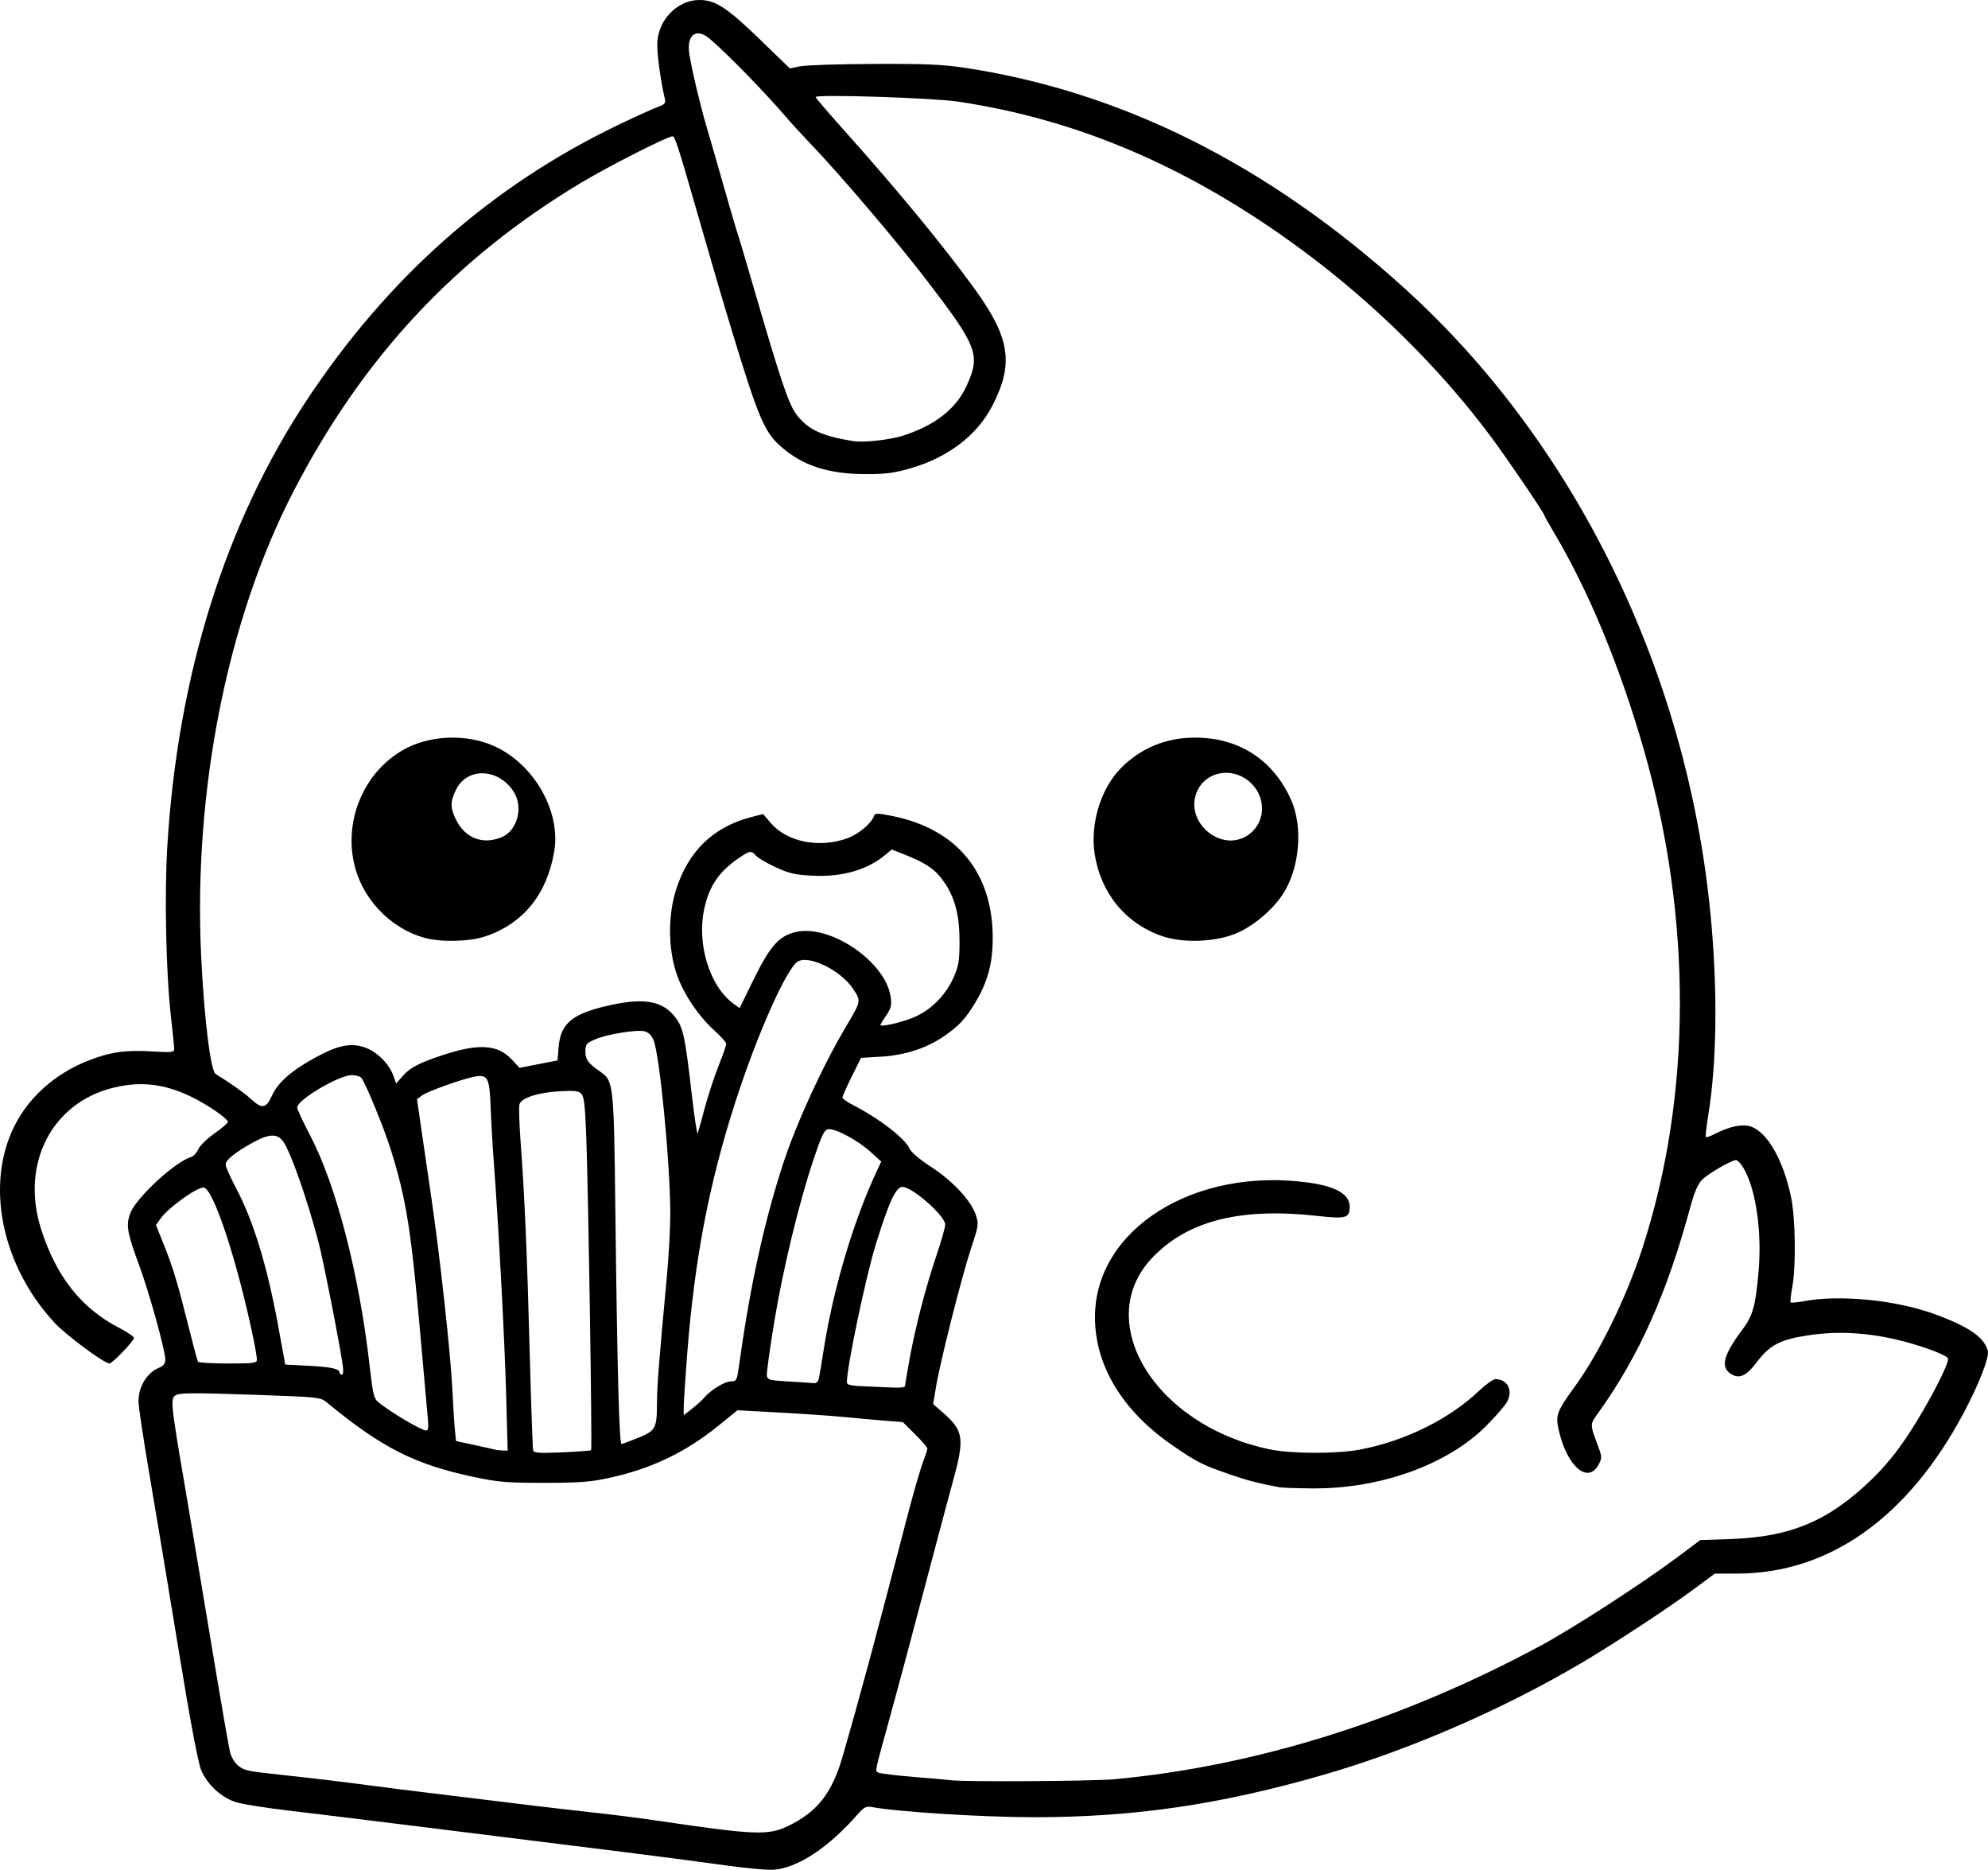 <?xml version="1.0" encoding="UTF-8" standalone="no"?>
<!-- Created with Inkscape (http://www.inkscape.org/) -->

<svg
   width="235.372mm"
   height="221.32mm"
   viewBox="0 0 235.372 221.32"
   version="1.1"
   id="svg1"
   xml:space="preserve"
   xmlns="http://www.w3.org/2000/svg"
   xmlns:svg="http://www.w3.org/2000/svg"><defs
     id="defs1" /><g
     id="layer1"
     transform="translate(-987.381,90.916)"><path
       style="fill:#000000"
       d="m 1073.229,129.869 c -2.474,-0.346 -7.891,-1.054 -12.039,-1.574 -15.806,-1.98 -35.5,-4.415 -39.82,-4.924 -2.474,-0.292 -5.132,-0.71 -5.907,-0.93 -1.776,-0.504 -3.491,-2.04 -4.252,-3.808 -0.377,-0.875 -1.259,-5.563 -2.675,-14.215 -1.162,-7.1 -2.709,-16.396 -3.437,-20.657 -0.728,-4.261 -1.323,-8.214 -1.323,-8.785 0,-1.76 0.991,-3.397 2.412,-3.986 0.571,-0.236 0.763,-0.493 0.763,-1.02 0,-1.028 -1.915,-7.933 -3.051,-11.005 -1.482,-4.005 -1.63,-4.867 -1.082,-6.302 0.693,-1.816 5.274,-6.046 7.176,-6.627 0.291,-0.089 0.681,-0.505 0.867,-0.926 0.186,-0.42 1.049,-1.263 1.918,-1.872 0.869,-0.61 1.58,-1.219 1.58,-1.353 0,-0.402 -2.383,-2.039 -4.366,-2.999 -3.108,-1.504 -5.883,-1.837 -9.067,-1.086 -7.398,1.744 -11.161,9.038 -8.668,16.799 1.811,5.637 4.754,9.345 9.268,11.679 0.945,0.489 1.718,1.015 1.719,1.169 0,0.35 -2.557,3.027 -2.893,3.027 -0.63,0 -5.138,-3.339 -6.513,-4.823 -6.767,-7.306 -8.44,-17.75 -3.953,-24.678 1.809,-2.793 4.565,-5.005 7.873,-6.32 2.596,-1.032 4.439,-1.306 7.538,-1.122 2.463,0.146 2.712,0.119 2.707,-0.3 0,-0.253 -0.18,-2.008 -0.393,-3.9 -0.576,-5.105 -0.769,-14.313 -0.421,-20.062 1.225,-20.229 6.848,-38.224 16.506,-52.814 9.633,-14.553 21.84,-25.345 36.828,-32.559 2.04,-0.982 4.162,-1.946 4.715,-2.142 0.805,-0.285 0.981,-0.464 0.878,-0.894 -0.564,-2.369 -1,-5.72 -0.901,-6.916 0.22,-2.657 2.457,-4.852 4.952,-4.861 1.898,-0.007 3.275,0.885 7.137,4.621 l 3.596,3.479 1.191,-0.25 c 0.655,-0.137 4.584,-0.264 8.731,-0.282 6.048,-0.026 8.169,0.063 10.716,0.446 18.675,2.811 36.05,11.523 52.208,26.179 20.139,18.267 33.345,45.264 36.14,73.885 0.874,8.952 0.784,17.515 -0.251,23.917 -0.221,1.366 -0.35,2.534 -0.288,2.597 0.062,0.063 0.572,-0.12 1.133,-0.406 1.729,-0.882 3.182,-1.173 4.191,-0.84 1.949,0.643 3.854,3.977 4.763,8.334 0.524,2.516 0.602,8.2 0.145,10.677 -0.171,0.925 -0.255,1.736 -0.187,1.804 0.068,0.068 0.811,-0.004 1.653,-0.16 4.222,-0.78 10.924,-0.102 15.441,1.564 4.04,1.49 5.848,2.746 6.248,4.343 0.187,0.744 -1.064,3.956 -2.844,7.304 -6.598,12.41 -15.924,19.032 -26.825,19.047 l -2.665,0.004 -2.362,1.758 c -3.06,2.277 -9.742,6.661 -13.607,8.928 -9.358,5.489 -20.25,10.203 -30.295,13.112 -12.158,3.521 -22.443,5.033 -34.264,5.036 -6.131,0.002 -16.219,-0.633 -19.359,-1.218 -0.571,-0.106 -0.876,0.062 -1.587,0.874 -3.456,3.942 -7.064,6.328 -9.923,6.56 -0.702,0.057 -3.301,-0.179 -5.775,-0.525 z m 7.423,-4.632 c 3.453,-1.648 5.218,-3.873 6.46,-8.144 1.945,-6.685 4.036,-14.433 7.442,-27.568 1.021,-3.937 1.761,-6.5 2.238,-7.744 0.21,-0.549 0.382,-1.109 0.382,-1.245 0,-0.136 -0.653,-0.895 -1.45,-1.686 l -1.45,-1.439 -2.188,-0.173 c -1.203,-0.095 -3.319,-0.286 -4.701,-0.424 -1.382,-0.138 -4.803,-0.375 -7.601,-0.527 l -5.087,-0.276 -2.312,1.87 c -3.872,3.132 -7.929,5.063 -12.913,6.145 -2.194,0.476 -3.505,0.575 -7.673,0.575 -4.446,6.71e-4 -5.414,-0.081 -8.374,-0.709 -6.935,-1.47 -10.833,-3.445 -17.306,-8.772 -0.808,-0.665 -0.83,-0.667 -9.043,-0.955 -6.254,-0.219 -8.373,-0.214 -8.812,0.021 -0.745,0.399 -0.716,0.711 1.034,10.974 0.744,4.366 2.191,12.998 3.216,19.182 1.025,6.185 1.982,11.685 2.127,12.223 0.145,0.538 0.57,1.219 0.945,1.514 0.741,0.583 1.047,0.649 4.994,1.073 4.027,0.433 7.041,0.794 11.113,1.332 2.037,0.269 4.835,0.62 6.218,0.781 1.383,0.161 4.895,0.591 7.805,0.955 2.91,0.364 6.839,0.835 8.731,1.045 5.739,0.638 8.081,0.926 10.848,1.335 11.394,1.685 13.023,1.753 15.361,0.637 z m 38.614,-5.55 c 16.729,-1.523 34.174,-6.988 50.596,-15.851 3.834,-2.069 12.03,-7.377 16.128,-10.443 l 2.695,-2.017 3.523,-0.118 c 7.157,-0.24 11.629,-2.114 16.706,-6.999 1.646,-1.584 2.997,-3.236 4.455,-5.448 2.25,-3.414 4.847,-8.414 4.643,-8.939 -0.174,-0.446 -3.623,-1.682 -6.439,-2.306 -3.521,-0.781 -6.878,-0.921 -10.129,-0.423 -3.326,0.509 -4.531,1.141 -6.074,3.184 -1.246,1.65 -2.08,2.019 -3.081,1.363 -1.244,-0.815 -0.853,-2.251 1.449,-5.315 1.173,-1.561 1.498,-2.749 1.849,-6.756 0.423,-4.821 -0.334,-9.927 -1.833,-12.36 -0.291,-0.473 -0.664,-0.86 -0.827,-0.86 -0.556,0 -3.353,1.627 -4.054,2.359 -0.47,0.491 -0.905,1.498 -1.334,3.087 -2.772,10.277 -6.066,17.665 -10.872,24.393 -1.091,1.527 -1.091,1.282 0,4.236 0.376,1.02 0.377,1.213 0.014,1.914 -1.25,2.418 -3.732,0.345 -4.735,-3.956 -0.427,-1.832 -0.275,-2.249 1.945,-5.31 2.853,-3.934 6.02,-10.411 7.894,-16.14 5.925,-18.116 5.986,-39.183 0.172,-59.329 -2.809,-9.736 -6.462,-18.556 -10.528,-25.426 -0.675,-1.14 -1.227,-2.126 -1.227,-2.191 0,-0.23 -4.339,-6.618 -6.18,-9.098 -6.084,-8.199 -14.011,-16.032 -22.66,-22.395 -13.119,-9.651 -26.322,-15.32 -40.614,-17.441 -2.962,-0.44 -16.801,-0.879 -16.801,-0.533 0,0.096 1.541,1.897 3.424,4 6.369,7.116 11.969,13.927 15.543,18.905 4.061,5.656 4.5,8.704 1.964,13.626 -1.802,3.497 -5.221,6.113 -9.685,7.412 -1.933,0.562 -2.929,0.692 -5.292,0.69 -4.514,-0.004 -7.591,-1.026 -10.209,-3.391 -1.811,-1.636 -2.597,-3.512 -5.578,-13.31 -1.326,-4.359 -1.777,-5.896 -4.578,-15.61 -1.95,-6.764 -2.252,-7.673 -2.55,-7.673 -0.567,0 -7.521,3.532 -10.705,5.437 -14.985,8.965 -25.942,20.71 -34.173,36.632 -7.803,15.093 -11.84,35.396 -10.915,54.892 0.351,7.396 1.12,13.662 1.723,14.032 1.747,1.073 3.404,2.247 4.199,2.977 1.305,1.197 1.763,1.116 2.477,-0.441 0.711,-1.549 2.31,-2.953 5.089,-4.468 2.696,-1.47 4.187,-1.785 5.84,-1.236 1.436,0.477 2.91,1.923 3.432,3.366 l 0.333,0.92 0.811,-0.924 c 0.836,-0.952 1.971,-1.538 4.739,-2.447 4.238,-1.391 6.48,-1.246 8.129,0.525 l 0.926,0.995 2.249,-0.439 2.249,-0.439 0.132,-1.598 c 0.238,-2.872 1.705,-4.018 6.412,-5.008 3.682,-0.775 5.769,-0.413 7.189,1.246 1.127,1.316 1.341,2.238 2.141,9.218 0.325,2.838 0.652,4.981 0.726,4.763 0.074,-0.218 0.455,-1.587 0.845,-3.043 0.391,-1.455 1.12,-3.673 1.62,-4.928 0.5,-1.255 0.91,-2.427 0.91,-2.605 0,-0.178 -0.608,-0.87 -1.351,-1.538 -2.032,-1.827 -3.84,-4.574 -4.605,-6.995 -0.933,-2.955 -0.93,-6.727 0.01,-9.699 1.442,-4.566 4.399,-7.437 8.858,-8.6 l 1.455,-0.38 0.912,1.071 c 1.924,2.259 5.808,3.016 9.116,1.779 1.342,-0.502 2.824,-1.769 3.127,-2.673 0.099,-0.295 0.485,-0.281 2.235,0.078 7.617,1.564 11.832,6.75 11.795,14.515 -0.014,2.952 -0.607,5.125 -2.058,7.541 -1.163,1.936 -1.939,2.771 -3.717,3.995 -2.055,1.416 -4.597,2.243 -7.413,2.414 l -2.406,0.146 -1.099,2.216 c -0.605,1.219 -1.099,2.331 -1.099,2.472 0,0.14 0.506,0.512 1.125,0.827 3.108,1.579 6.284,4.005 6.799,5.193 0.196,0.452 1.166,1.282 2.554,2.184 2.566,1.668 4.719,3.966 5.292,5.649 0.384,1.126 0.368,1.241 -0.556,4.039 -1.105,3.345 -3.626,13.312 -4.13,16.328 l -0.346,2.072 1.119,0.973 c 2.478,2.155 2.621,3.056 1.266,8.002 -0.495,1.807 -1.575,5.846 -2.4,8.975 -2.689,10.201 -3.867,14.612 -5.089,19.05 -1.875,6.81 -1.783,6.378 -1.409,6.61 0.184,0.114 2.077,0.347 4.206,0.518 2.13,0.171 4.11,0.348 4.401,0.392 1.378,0.211 16.743,0.122 19.315,-0.112 z m 19.579,-34.561 c -2.795,-0.55 -3.773,-0.806 -5.953,-1.558 -3.185,-1.098 -3.831,-1.428 -6.766,-3.457 -5.877,-4.063 -9.097,-9.403 -9.105,-15.099 -0.015,-10.418 11.751,-17.832 25.309,-15.946 3.256,0.453 4.851,1.395 4.851,2.865 0,1.327 -0.441,1.453 -3.772,1.081 -9.064,-1.013 -15.248,0.51 -19.46,4.794 -7.428,7.555 0.092,20.007 13.792,22.837 2.581,0.533 7.926,0.541 10.697,0.015 5.291,-1.004 10.538,-3.6 14.072,-6.963 0.791,-0.753 1.662,-1.368 1.936,-1.368 1.409,0 2.084,1.302 1.381,2.662 -0.229,0.443 -1.352,1.741 -2.495,2.884 -4.603,4.603 -12.58,7.461 -20.616,7.387 -1.836,-0.017 -3.577,-0.078 -3.868,-0.135 z M 1037.642,20.09 c -4.133,-1.15 -7.477,-4.72 -8.37,-8.936 -1.102,-5.204 1.273,-10.657 5.779,-13.27 3.101,-1.798 7.539,-1.988 10.883,-0.466 4.707,2.143 7.872,7.733 7.062,12.473 -0.864,5.055 -3.68,8.521 -8.148,10.026 -1.88,0.633 -5.258,0.714 -7.206,0.172 z m 9.131,-11.909 c 1.899,-0.793 2.615,-3.628 1.38,-5.461 -1.852,-2.747 -5.495,-2.82 -6.795,-0.136 -0.692,1.43 -0.681,2.148 0.055,3.604 1.077,2.131 3.168,2.909 5.361,1.992 z m 78.144,11.689 c -4.298,-1.5 -7.226,-5.088 -7.935,-9.724 -0.542,-3.543 0.72,-7.693 3.071,-10.097 2.363,-2.416 5.37,-3.66 8.832,-3.655 5.162,0.008 9.17,2.583 11.315,7.268 1.498,3.271 1.071,8.236 -0.973,11.322 -1.241,1.874 -3.517,3.769 -5.513,4.59 -2.526,1.039 -6.302,1.166 -8.797,0.295 z m 9.817,-11.7 c 2.41,-1.246 2.784,-4.457 0.745,-6.405 -2.248,-2.148 -5.799,-1.306 -6.57,1.558 -0.877,3.257 2.87,6.375 5.825,4.847 z m -77.367,72.565 c 0.14,-0.139 -0.325,-30.32 -0.569,-36.935 -0.142,-3.87 -0.262,-4.929 -0.592,-5.259 -0.334,-0.334 -0.849,-0.388 -2.676,-0.279 -2.501,0.149 -4.408,0.778 -4.647,1.532 -0.086,0.27 -0.029,2.194 0.125,4.275 0.484,6.526 0.774,13.194 1.085,24.95 0.165,6.257 0.351,11.543 0.413,11.746 0.092,0.3 0.732,0.342 3.431,0.226 1.825,-0.079 3.368,-0.194 3.43,-0.256 z m -10.056,-6.491 c -0.168,-6.306 -0.903,-20.158 -1.464,-27.583 -0.148,-1.965 -0.319,-4.936 -0.38,-6.603 -0.123,-3.387 -0.338,-3.803 -1.838,-3.55 -1.353,0.228 -5.644,1.757 -6.283,2.239 l -0.592,0.447 0.433,3.006 c 0.238,1.653 0.794,5.447 1.234,8.43 1.034,7.002 2.328,18.794 2.525,23.019 0.085,1.819 0.216,3.914 0.291,4.656 l 0.137,1.349 2.169,0.467 c 1.193,0.257 2.288,0.504 2.433,0.548 0.146,0.045 0.545,0.091 0.887,0.102 l 0.622,0.021 z m 15.623,5.034 c 2.081,-0.855 2.223,-1.118 2.231,-4.126 0.01,-2.04 0.198,-4.506 1.174,-14.998 0.223,-2.401 0.404,-5.735 0.402,-7.408 -0.01,-5.97 -1.246,-18.768 -1.988,-20.562 -0.227,-0.549 -0.599,-0.913 -1.049,-1.026 -0.928,-0.233 -4.479,0.345 -5.886,0.959 -1.02,0.445 -1.124,0.578 -1.124,1.431 0,0.958 0.309,1.381 1.725,2.365 1.617,1.123 1.638,1.316 1.819,16.567 0.22,18.485 0.458,27.517 0.724,27.517 0.12,0 1.008,-0.324 1.973,-0.72 z m -24.896,-2.256 c -0.076,-0.764 -0.44,-4.842 -0.808,-9.062 -1.162,-13.307 -1.729,-16.905 -3.609,-22.886 -0.787,-2.504 -2.952,-7.772 -3.453,-8.401 -0.145,-0.182 -0.657,-0.331 -1.138,-0.331 -1.523,0 -6.469,2.934 -6.469,3.837 0,0.194 0.704,1.702 1.565,3.351 3.093,5.927 5.806,16.474 7.034,27.34 0.363,3.217 0.495,3.767 1.003,4.18 1.486,1.211 5.104,3.347 5.68,3.355 0.243,0.004 0.296,-0.37 0.195,-1.384 z m 32.703,-2.482 c 0.734,-0.891 2.449,-1.95 3.159,-1.95 0.705,0 0.731,-0.055 1.028,-2.183 1.278,-9.163 2.903,-16.585 5.141,-23.482 1.554,-4.789 4.663,-11.582 7.464,-16.309 1.821,-3.072 1.815,-3.043 0.832,-4.512 -1.441,-2.154 -5.152,-3.989 -6.51,-3.219 -1.319,0.748 -4.827,8.626 -7.408,16.632 -3.129,9.707 -4.841,18.674 -5.712,29.91 -0.221,2.844 -0.401,5.622 -0.401,6.174 v 1.003 l 1.018,-0.806 c 0.56,-0.443 1.185,-1.009 1.389,-1.257 z m 23.787,-1.375 c 0,-0.12 0.235,-1.519 0.523,-3.109 0.699,-3.865 1.915,-8.563 3.192,-12.333 0.576,-1.701 1.048,-3.361 1.048,-3.689 0,-1.028 -3.894,-4.46 -5.063,-4.463 -0.772,-0.002 -1.595,1.775 -3.154,6.807 -1.199,3.871 -3.425,14.486 -3.425,16.33 0,0.304 0.479,0.409 2.183,0.478 1.201,0.049 2.748,0.113 3.44,0.143 0.691,0.03 1.257,-0.044 1.257,-0.164 z m -10.195,-0.906 c 0.074,-0.327 0.318,-1.786 0.543,-3.241 1.137,-7.352 3.56,-15.486 6.416,-21.541 l 0.426,-0.903 -1.29,-1.168 c -1.499,-1.357 -4.162,-2.781 -4.981,-2.663 -0.473,0.068 -0.758,0.649 -1.725,3.521 -1.745,5.184 -3.656,13.09 -4.695,19.424 -0.511,3.116 -0.894,5.914 -0.851,6.218 0.072,0.503 0.302,0.565 2.592,0.7 1.383,0.081 2.72,0.171 2.972,0.198 0.282,0.031 0.509,-0.178 0.592,-0.545 z m -56.375,-1.587 c -0.424,-2.887 -2.316,-12.486 -2.88,-14.618 -1.37,-5.171 -3.263,-10.558 -4.16,-11.84 -0.685,-0.979 -1.69,-0.949 -3.596,0.107 -2.137,1.184 -3.227,2.064 -3.227,2.606 0,0.257 0.549,1.5 1.221,2.762 2.051,3.855 3.703,9.245 4.991,16.286 l 0.847,4.63 2.754,0.143 c 2.723,0.141 3.68,0.352 3.68,0.812 0,0.13 0.12,0.236 0.268,0.236 0.165,0 0.204,-0.434 0.102,-1.124 z m -10.16,-0.661 c -10e-5,-0.255 -0.185,-1.356 -0.41,-2.447 -1.842,-8.91 -4.615,-17.439 -5.821,-17.901 -0.621,-0.238 -4.208,2.298 -5.179,3.662 l -0.542,0.76 0.926,2.308 c 1.088,2.71 1.67,4.641 2.964,9.835 0.524,2.103 1.012,3.918 1.084,4.035 0.072,0.117 1.672,0.212 3.555,0.212 3.085,0 3.424,-0.046 3.424,-0.463 z m 77.654,-40.458 c 2.043,-0.817 3.837,-2.573 4.792,-4.69 0.634,-1.408 0.731,-1.959 0.742,-4.263 0.014,-2.979 -0.485,-5.058 -1.646,-6.843 -1.12,-1.722 -2.144,-2.452 -5.053,-3.599 l -1.325,-0.522 -0.738,0.618 c -2.158,1.806 -5.16,2.665 -8.669,2.482 -2.035,-0.106 -2.754,-0.272 -4.323,-0.995 -1.035,-0.477 -2.083,-1.09 -2.329,-1.362 -0.595,-0.657 -0.726,-0.636 -2.17,0.357 -2.256,1.552 -3.414,3.288 -3.983,5.974 -0.877,4.133 0.648,9.084 3.432,11.142 l 0.762,0.563 1.652,-3.372 c 1.935,-3.95 3.004,-5.163 4.966,-5.634 4.098,-0.983 10.711,3.531 11.271,7.694 0.132,0.978 0.045,1.333 -0.528,2.173 -0.377,0.552 -0.685,1.06 -0.685,1.128 0,0.267 2.332,-0.251 3.835,-0.852 z m -1.057,-68.934 c 3.759,-1.234 6.184,-3.151 7.431,-5.875 1.679,-3.667 1.318,-4.61 -4.835,-12.628 -3.468,-4.519 -10.245,-12.476 -13.604,-15.972 -0.979,-1.019 -2.236,-2.387 -2.794,-3.042 -2.535,-2.972 -7.054,-7.613 -9.171,-9.418 -1.576,-1.343 -2.751,-0.519 -2.438,1.708 0.221,1.571 1.328,6.28 1.998,8.503 0.285,0.946 1.178,4.042 1.984,6.879 0.805,2.838 1.572,5.457 1.703,5.821 0.131,0.364 1.087,3.578 2.123,7.144 2.948,10.138 3.946,13.108 4.802,14.29 1.355,1.87 3.037,2.673 6.847,3.271 1.251,0.196 4.368,-0.16 5.953,-0.68 z"
       id="path272" /></g></svg>
